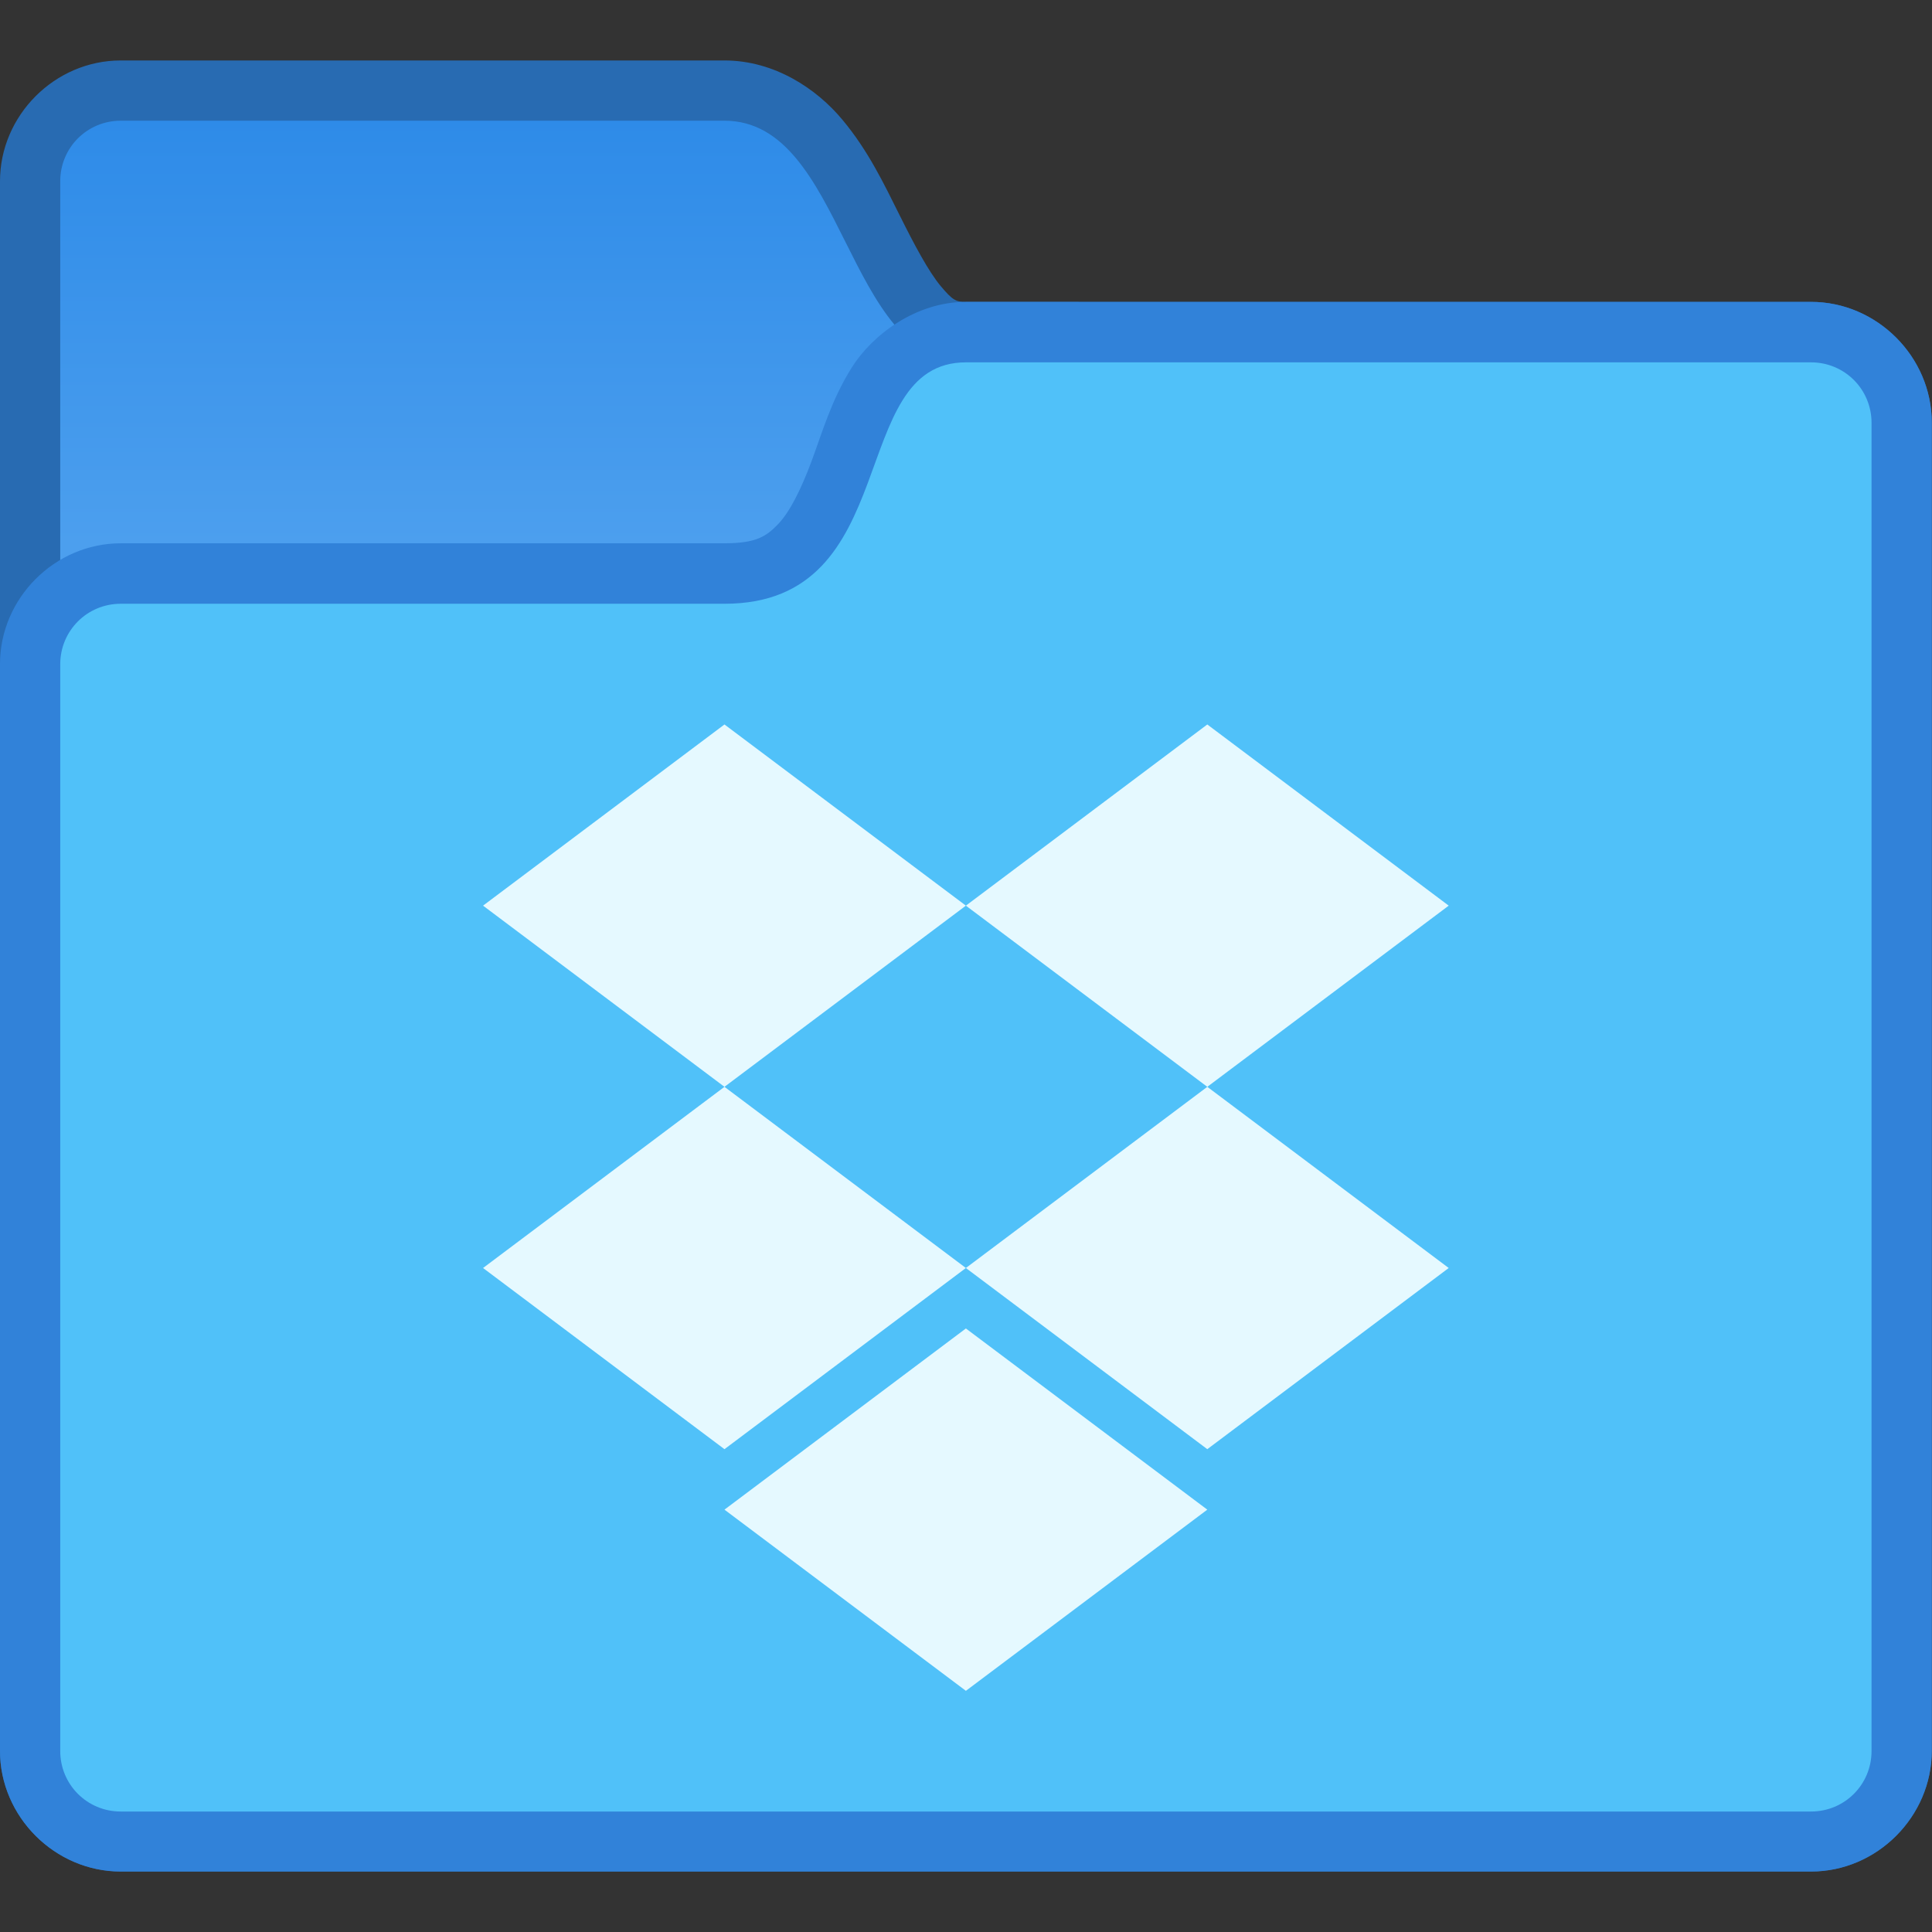 <?xml version="1.0" encoding="UTF-8" standalone="no"?>
<!-- Created with Inkscape (http://www.inkscape.org/) -->

<svg
   width="32"
   height="32"
   viewBox="0 0 8.467 8.467"
   version="1.1"
   id="svg8"
   inkscape:version="1.2.1 (9c6d41e410, 2022-07-14)"
   sodipodi:docname="folder-dropbox.svg"
   xml:space="preserve"
   xmlns:inkscape="http://www.inkscape.org/namespaces/inkscape"
   xmlns:sodipodi="http://sodipodi.sourceforge.net/DTD/sodipodi-0.dtd"
   xmlns:xlink="http://www.w3.org/1999/xlink"
   xmlns="http://www.w3.org/2000/svg"
   xmlns:svg="http://www.w3.org/2000/svg"
   xmlns:rdf="http://www.w3.org/1999/02/22-rdf-syntax-ns#"
   xmlns:cc="http://creativecommons.org/ns#"
   xmlns:dc="http://purl.org/dc/elements/1.1/"><rect x="0" y="0" width="8.467" height="8.467" fill="#333333" stroke="none"/><defs
     id="defs2"><linearGradient
       inkscape:collect="always"
       xlink:href="#linearGradient2969"
       id="linearGradient2971"
       x1="-1.058"
       y1="290.121"
       x2="-1.058"
       y2="288.269"
       gradientUnits="userSpaceOnUse"
       gradientTransform="translate(6.615,-1.058)" /><linearGradient
       inkscape:collect="always"
       id="linearGradient2969"><stop
         style="stop-color:#4c9fee;stop-opacity:1;"
         offset="0"
         id="stop2965" /><stop
         style="stop-color:#2e8be8;stop-opacity:1;"
         offset="1"
         id="stop2967" /></linearGradient></defs><sodipodi:namedview
     id="base"
     pagecolor="#ffffff"
     bordercolor="#666666"
     borderopacity="1.0"
     inkscape:pageopacity="0.0"
     inkscape:pageshadow="2"
     inkscape:zoom="11.2"
     inkscape:cx="1.7410714"
     inkscape:cy="13.348214"
     inkscape:document-units="px"
     inkscape:current-layer="layer1"
     showgrid="true"
     units="px"
     inkscape:showpageshadow="false"
     inkscape:snap-bbox="true"
     inkscape:bbox-paths="true"
     inkscape:bbox-nodes="true"
     inkscape:snap-bbox-edge-midpoints="true"
     inkscape:snap-bbox-midpoints="true"
     inkscape:object-paths="true"
     inkscape:snap-intersection-paths="true"
     inkscape:window-width="2160"
     inkscape:window-height="1335"
     inkscape:window-x="0"
     inkscape:window-y="0"
     inkscape:window-maximized="1"
     inkscape:pagecheckerboard="0"
     inkscape:deskcolor="#d1d1d1"><inkscape:grid
       type="xygrid"
       id="grid815" /></sodipodi:namedview><g
     inkscape:label="Capa 1"
     inkscape:groupmode="layer"
     id="layer1"
     transform="translate(0,-288.533)"><g
       inkscape:label="Capa 1"
       id="layer1-5"
       transform="translate(8.736,0.066)"><g
         id="g27886"
         transform="translate(-12.176,1.786)"><path
           sodipodi:nodetypes="ssssssssscccss"
           style="color:#000000;font-style:normal;font-variant:normal;font-weight:normal;font-stretch:normal;font-size:medium;line-height:normal;font-family:sans-serif;font-variant-ligatures:normal;font-variant-position:normal;font-variant-caps:normal;font-variant-numeric:normal;font-variant-alternates:normal;font-feature-settings:normal;text-indent:0;text-align:start;text-decoration:none;text-decoration-line:none;text-decoration-style:solid;text-decoration-color:#000000;letter-spacing:normal;word-spacing:normal;text-transform:none;writing-mode:lr-tb;direction:ltr;text-orientation:mixed;dominant-baseline:auto;baseline-shift:baseline;text-anchor:start;white-space:normal;shape-padding:0;clip-rule:nonzero;display:inline;overflow:visible;visibility:visible;isolation:auto;mix-blend-mode:normal;color-interpolation:sRGB;color-interpolation-filters:linearRGB;solid-color:#000000;solid-opacity:1;vector-effect:none;fill:#286bb2;fill-opacity:1;fill-rule:nonzero;stroke:none;stroke-width:0.529;stroke-linecap:round;stroke-linejoin:round;stroke-miterlimit:4;stroke-dasharray:none;stroke-dashoffset:0;stroke-opacity:1;color-rendering:auto;image-rendering:auto;shape-rendering:auto;text-rendering:auto;enable-background:accumulate"
           d="m 3.969,286.946 c -0.289,0 -0.529,0.241 -0.529,0.529 v 6.879 c 0,0.289 0.241,0.529 0.529,0.529 h 7.408 c 0.289,0 0.529,-0.241 0.529,-0.529 v -5.821 c 0,-0.289 -0.241,-0.529 -0.529,-0.529 H 7.673 c -0.044,0 -0.058,-0.007 -0.111,-0.07 -0.053,-0.064 -0.115,-0.18 -0.181,-0.313 -0.066,-0.132 -0.136,-0.28 -0.249,-0.415 -0.112,-0.135 -0.297,-0.26 -0.517,-0.26 z"
           id="path1151-2"
           inkscape:connector-curvature="0" /><path
           d="m 3.969,287.21 c -0.147,0 -0.265,0.118 -0.265,0.265 v 6.879 c 0,0.147 0.118,0.265 0.265,0.265 h 7.408 c 0.147,0 0.265,-0.118 0.265,-0.265 v -5.821 c 0,-0.147 -0.118,-0.265 -0.265,-0.265 H 7.673 c -0.529,0 -0.529,-1.058 -1.058,-1.058 z"
           id="path13-6-3-1-3-0-7-7-3-3"
           style="fill:url(#linearGradient2971);fill-opacity:1;stroke-width:0.529;stroke-miterlimit:4;stroke-dasharray:none"
           inkscape:connector-curvature="0"
           sodipodi:nodetypes="ssssssssccs" /><path
           sodipodi:nodetypes="scccssssssssss"
           style="color:#000000;font-style:normal;font-variant:normal;font-weight:normal;font-stretch:normal;font-size:medium;line-height:normal;font-family:sans-serif;font-variant-ligatures:normal;font-variant-position:normal;font-variant-caps:normal;font-variant-numeric:normal;font-variant-alternates:normal;font-feature-settings:normal;text-indent:0;text-align:start;text-decoration:none;text-decoration-line:none;text-decoration-style:solid;text-decoration-color:#000000;letter-spacing:normal;word-spacing:normal;text-transform:none;writing-mode:lr-tb;direction:ltr;text-orientation:mixed;dominant-baseline:auto;baseline-shift:baseline;text-anchor:start;white-space:normal;shape-padding:0;clip-rule:nonzero;display:inline;overflow:visible;visibility:visible;isolation:auto;mix-blend-mode:normal;color-interpolation:sRGB;color-interpolation-filters:linearRGB;solid-color:#000000;solid-opacity:1;vector-effect:none;fill:#3182d9;fill-opacity:1;fill-rule:nonzero;stroke:none;stroke-width:0.529;stroke-linecap:butt;stroke-linejoin:miter;stroke-miterlimit:4;stroke-dasharray:none;stroke-dashoffset:0;stroke-opacity:1;color-rendering:auto;image-rendering:auto;shape-rendering:auto;text-rendering:auto;enable-background:accumulate"
           d="m 7.673,288.004 c -0.22,0 -0.411,0.145 -0.501,0.289 -0.09,0.144 -0.13,0.288 -0.176,0.411 -0.046,0.123 -0.095,0.221 -0.146,0.274 -0.051,0.053 -0.095,0.084 -0.235,0.084 H 3.969 c -0.289,0 -0.529,0.241 -0.529,0.529 v 4.763 c 0,0.289 0.241,0.529 0.529,0.529 h 7.408 c 0.289,0 0.529,-0.241 0.529,-0.529 v -5.821 c 0,-0.289 -0.241,-0.529 -0.529,-0.529 z"
           id="path1105-1"
           inkscape:connector-curvature="0" /><path
           sodipodi:nodetypes="ssssssssccs"
           inkscape:connector-curvature="0"
           style="fill:#50c1f9;fill-opacity:1;stroke:none;stroke-width:0.529;stroke-miterlimit:4;stroke-dasharray:none;stroke-opacity:1"
           id="path13-6-3-1-3-0-7-7-9-2-8"
           d="m 3.969,289.327 c -0.147,0 -0.265,0.118 -0.265,0.265 v 4.763 c 0,0.147 0.118,0.265 0.265,0.265 h 7.408 c 0.147,0 0.265,-0.118 0.265,-0.265 v -5.821 c 0,-0.147 -0.118,-0.265 -0.265,-0.265 H 7.673 c -0.529,0 -0.265,1.058 -1.058,1.058 z" /></g></g><g
       id="g8478"
       transform="translate(1.323,2.91)"><path
         inkscape:connector-curvature="0"
         id="path820-2-3-6-5-9"
         d="m 1.852,288.798 -1.058,0.794 1.058,0.794 1.058,-0.794 z m 1.058,0.794 1.058,0.794 1.058,-0.794 -1.058,-0.794 z m 1.058,0.794 -1.058,0.794 1.058,0.794 1.058,-0.794 z m -1.058,0.794 -1.058,-0.794 -1.058,0.794 1.058,0.794 z m 0,0.265 -1.058,0.794 1.058,0.794 1.058,-0.794 z"
         style="fill:#e5f9ff;fill-opacity:1;stroke:none;stroke-width:0.265px;stroke-linecap:butt;stroke-linejoin:miter;stroke-opacity:1"
         sodipodi:nodetypes="ccccccccccccccccccccccccc" /></g></g></svg>
